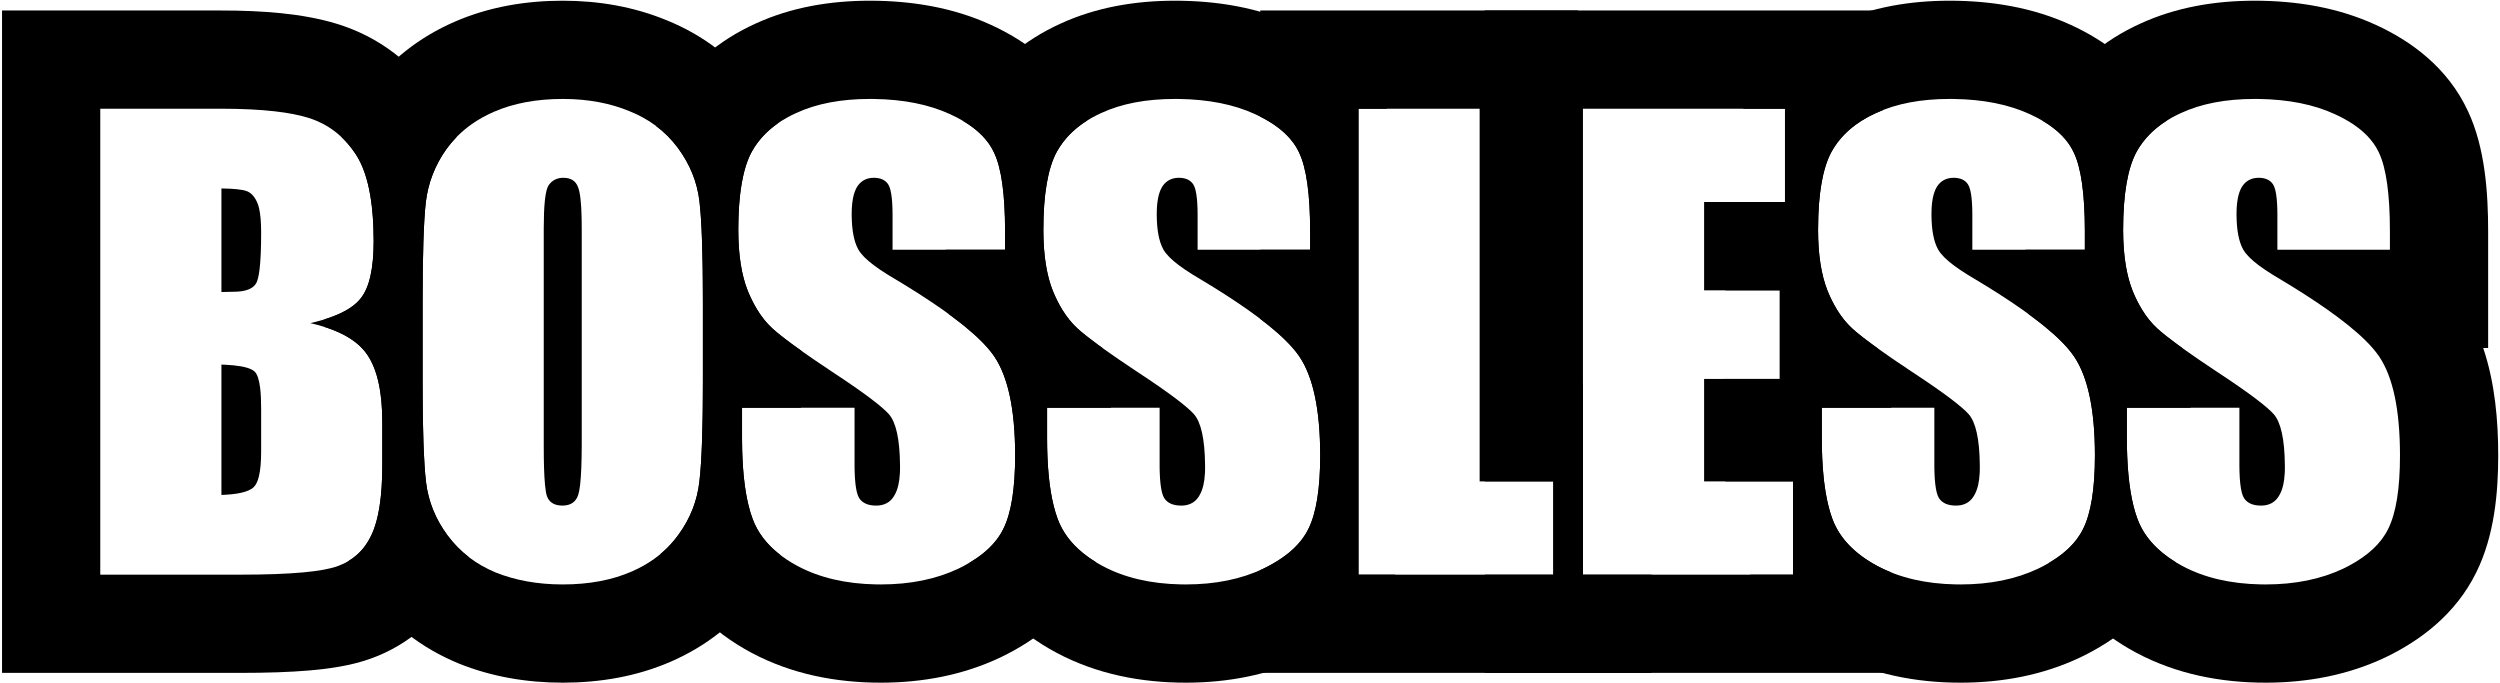 <svg width="509" height="139" viewBox="0 0 509 139" fill="none" xmlns="http://www.w3.org/2000/svg">
<path fill-rule="evenodd" clip-rule="evenodd" d="M483.05 70.848C481.403 68.956 479.034 66.856 475.941 64.548C475.27 64.047 474.565 63.536 473.826 63.016C470.956 60.994 467.572 58.825 463.676 56.508C463.656 56.496 463.637 56.484 463.617 56.473C463.306 56.289 463.005 56.107 462.714 55.927C461.627 55.256 460.678 54.615 459.867 54.006C458.32 52.842 457.278 51.789 456.74 50.848C456.706 50.789 456.674 50.73 456.644 50.672C455.812 49.12 455.383 46.835 455.357 43.816C455.356 43.719 455.355 43.622 455.355 43.523C455.355 43.126 455.365 42.746 455.384 42.381C455.424 41.636 455.504 40.959 455.624 40.35C455.809 39.41 456.091 38.632 456.469 38.016C457.099 37.038 457.958 36.456 459.047 36.267C459.307 36.222 459.581 36.199 459.867 36.199C461.234 36.199 462.211 36.648 462.797 37.547C463.149 38.086 463.395 39.055 463.535 40.454C463.594 41.035 463.634 41.691 463.656 42.421C463.658 42.498 463.66 42.577 463.662 42.657C463.669 42.935 463.673 43.224 463.675 43.523C463.675 43.62 463.676 43.718 463.676 43.816V50.848H486.586V47.098C486.586 39.559 485.844 34.227 484.359 31.102C484.32 31.017 484.28 30.932 484.239 30.848C483.086 28.482 481.055 26.428 478.144 24.686C477.301 24.181 476.385 23.703 475.394 23.25C471.095 21.269 465.919 20.235 459.867 20.15C459.595 20.146 459.322 20.145 459.047 20.145C453.187 20.145 448.187 21.102 444.047 23.016C443.364 23.325 442.712 23.654 442.091 24.004C438.945 25.774 436.589 28.062 435.023 30.867C433.187 34.227 432.269 39.539 432.269 46.805C432.269 51.844 432.914 55.984 434.203 59.227C434.774 60.619 435.405 61.882 436.098 63.016C437.019 64.52 438.047 65.796 439.184 66.844C440.172 67.754 441.669 68.939 443.676 70.397C443.878 70.544 444.086 70.695 444.3 70.848C446.23 72.233 448.587 73.847 451.371 75.691C453.07 76.806 454.593 77.832 455.941 78.77C458.384 80.468 460.25 81.877 461.542 82.995C461.55 83.002 461.558 83.009 461.565 83.016C462.124 83.5 462.573 83.93 462.914 84.305C464.373 85.95 465.133 89.368 465.195 94.559C465.198 94.79 465.199 95.024 465.199 95.262C465.199 95.507 465.195 95.747 465.188 95.981C465.184 96.092 465.179 96.201 465.174 96.309C465.129 97.213 465.025 98.025 464.86 98.746C464.655 99.639 464.358 100.392 463.969 101.004C463.344 102.034 462.446 102.652 461.273 102.859C460.978 102.911 460.666 102.938 460.336 102.938C458.695 102.938 457.543 102.43 456.879 101.414C456.524 100.838 456.27 99.853 456.117 98.459C456.043 97.786 455.992 97.017 455.965 96.153C455.962 96.072 455.96 95.989 455.958 95.906C455.952 95.697 455.948 95.482 455.946 95.262C455.943 95.033 455.941 94.799 455.941 94.559V83.016H433.031V89.227C433.031 94.83 433.48 99.426 434.378 103.016C434.619 103.98 434.893 104.872 435.199 105.691C436.168 108.283 437.855 110.567 440.262 112.545C441.447 113.518 442.806 114.417 444.34 115.242C448.804 117.623 454.136 118.87 460.336 118.984C460.646 118.989 460.959 118.992 461.273 118.992C467.289 118.992 472.562 117.918 477.094 115.77C477.475 115.585 477.846 115.397 478.207 115.206C482.128 113.124 484.803 110.617 486.234 107.684C487.836 104.48 488.637 99.5 488.637 92.742C488.637 83.445 487.211 76.707 484.359 72.527C483.991 71.987 483.554 71.427 483.05 70.848ZM504.166 116.54C499.96 125.098 492.71 130.439 485.789 133.781L485.725 133.811L485.662 133.841C477.971 137.488 469.669 138.992 461.273 138.992C452.172 138.992 443.132 137.265 434.928 132.889L434.897 132.873L434.867 132.856C427.685 128.994 420.996 123.11 417.23 114.573C419.283 113.362 420.947 112.018 422.222 110.541C423.002 109.639 423.636 108.686 424.125 107.684C425.726 104.48 426.527 99.5 426.527 92.742C426.527 91.527 426.503 90.355 426.454 89.227C426.357 86.983 426.164 84.913 425.874 83.016C425.797 82.513 425.714 82.023 425.624 81.545C424.916 77.792 423.791 74.786 422.25 72.527C421.032 70.742 419.073 68.743 416.373 66.531C416.314 66.482 416.255 66.434 416.196 66.386C415.886 66.134 415.567 65.88 415.238 65.622C414.545 65.079 413.809 64.524 413.031 63.957V63.016H414.378C413.2 59.022 412.603 54.903 412.378 50.848H424.476V47.098C424.476 47 424.476 46.902 424.476 46.805C424.457 39.42 423.715 34.186 422.25 31.102C421.102 28.589 418.982 26.421 415.888 24.599C416.357 23.466 416.883 22.356 417.473 21.276L417.516 21.198L417.559 21.12C421.865 13.405 428.444 8.141 435.725 4.829C443.113 1.429 451.109 0.145 459.047 0.145C467.513 0.145 475.973 1.501 483.736 5.073C490.737 8.277 498.328 13.655 502.491 22.661C505.987 30.119 506.586 39.338 506.586 47.098V70.848H505.579C507.982 77.97 508.637 85.673 508.637 92.742C508.637 100.289 507.869 109.078 504.166 116.54Z" fill="black"/>
<path fill-rule="evenodd" clip-rule="evenodd" d="M420.94 70.848C419.294 68.956 416.925 66.856 413.832 64.548C413.161 64.047 412.456 63.536 411.717 63.016C408.847 60.994 405.463 58.825 401.566 56.508C401.547 56.496 401.527 56.484 401.508 56.473C401.197 56.289 400.896 56.107 400.605 55.927C399.517 55.256 398.568 54.615 397.758 54.006C396.211 52.842 395.169 51.789 394.63 50.848C394.597 50.789 394.565 50.73 394.535 50.672C393.703 49.12 393.273 46.835 393.247 43.816C393.247 43.719 393.246 43.622 393.246 43.523C393.246 43.126 393.256 42.746 393.275 42.381C393.315 41.636 393.394 40.959 393.514 40.35C393.7 39.41 393.982 38.632 394.359 38.016C394.99 37.038 395.849 36.456 396.938 36.267C397.198 36.222 397.471 36.199 397.758 36.199C399.125 36.199 400.102 36.648 400.688 37.547C401.039 38.086 401.286 39.055 401.426 40.454C401.485 41.035 401.525 41.691 401.547 42.421C401.549 42.498 401.551 42.577 401.553 42.657C401.56 42.935 401.564 43.224 401.566 43.523C401.566 43.62 401.566 43.718 401.566 43.816V50.848H424.477V47.098C424.477 39.559 423.734 34.227 422.25 31.102C422.211 31.017 422.171 30.932 422.13 30.848C420.977 28.482 418.945 26.428 416.035 24.686C415.192 24.181 414.275 23.703 413.285 23.25C408.986 21.269 403.81 20.235 397.758 20.15C397.486 20.146 397.213 20.145 396.938 20.145C391.078 20.145 386.078 21.102 381.938 23.016C381.255 23.325 380.603 23.654 379.981 24.004C376.836 25.774 374.48 28.062 372.914 30.867C371.078 34.227 370.16 39.539 370.16 46.805C370.16 51.844 370.805 55.984 372.094 59.227C372.664 60.619 373.296 61.882 373.989 63.016C374.909 64.52 375.938 65.796 377.074 66.844C378.062 67.754 379.56 68.939 381.566 70.397C381.769 70.544 381.977 70.695 382.19 70.848C384.121 72.233 386.478 73.847 389.262 75.691C390.96 76.806 392.484 77.832 393.832 78.77C396.274 80.468 398.141 81.877 399.433 82.995C399.44 83.002 399.448 83.009 399.456 83.016C400.014 83.5 400.464 83.93 400.805 84.305C402.263 85.95 403.024 89.368 403.086 94.559C403.088 94.79 403.09 95.024 403.09 95.262C403.09 95.507 403.086 95.747 403.078 95.981C403.075 96.092 403.07 96.201 403.065 96.309C403.02 97.213 402.915 98.025 402.75 98.746C402.546 99.639 402.249 100.392 401.859 101.004C401.235 102.034 400.337 102.652 399.164 102.859C398.869 102.911 398.556 102.938 398.227 102.938C396.586 102.938 395.434 102.43 394.77 101.414C394.415 100.838 394.161 99.853 394.007 98.459C393.933 97.786 393.883 97.017 393.856 96.153C393.853 96.072 393.851 95.989 393.849 95.906C393.843 95.697 393.839 95.482 393.836 95.262C393.833 95.033 393.832 94.799 393.832 94.559V83.016H370.922V89.227C370.922 94.83 371.371 99.426 372.269 103.016C372.51 103.98 372.784 104.872 373.09 105.691C374.058 108.283 375.746 110.567 378.153 112.545C379.338 113.518 380.697 114.417 382.23 115.242C386.695 117.623 392.027 118.87 398.227 118.984C398.537 118.989 398.849 118.992 399.164 118.992C405.18 118.992 410.453 117.918 414.984 115.77C415.366 115.585 415.737 115.397 416.098 115.206C420.018 113.124 422.694 110.617 424.125 107.684C425.727 104.48 426.527 99.5 426.527 92.742C426.527 83.445 425.102 76.707 422.25 72.527C421.881 71.987 421.445 71.427 420.94 70.848ZM442.057 116.54C437.851 125.098 430.601 130.439 423.679 133.781L423.616 133.811L423.553 133.841C415.862 137.488 407.56 138.992 399.164 138.992C390.063 138.992 381.023 137.265 372.819 132.889L372.788 132.873L372.757 132.856C366.277 129.371 360.199 124.241 356.306 117H365.062V98.016H351.278C351.022 95.097 350.922 92.146 350.922 89.227V77.156H362.367V59.109H351.301C350.468 55.008 350.16 50.841 350.16 46.805C350.16 44.97 350.205 43.064 350.325 41.121H363.422V22.137H354.91C355.057 21.848 355.208 21.561 355.364 21.276L355.407 21.198L355.45 21.12C359.756 13.405 366.335 8.141 373.616 4.829C381.004 1.429 389 0.145 396.938 0.145C405.404 0.145 413.864 1.501 421.627 5.073C428.627 8.277 436.219 13.655 440.382 22.661C440.67 23.276 440.938 23.902 441.188 24.539C438.491 26.227 436.436 28.337 435.023 30.867C433.188 34.227 432.27 39.539 432.27 46.805C432.27 46.903 432.27 47 432.27 47.098C432.277 48.409 432.328 49.659 432.423 50.848C432.524 52.113 432.676 53.308 432.877 54.433C433.195 56.205 433.637 57.802 434.203 59.227C434.781 60.638 435.422 61.916 436.126 63.06C437.039 64.546 438.059 65.807 439.184 66.844C440.09 67.679 441.426 68.745 443.19 70.042C443.543 70.301 443.913 70.57 444.3 70.848H443.47C444.801 74.794 445.596 78.919 446.04 83.016H433.031V89.227C433.031 90.446 433.053 91.618 433.095 92.742C433.3 98.171 434.002 102.488 435.199 105.691C436.5 109.173 439.099 112.1 442.996 114.473C442.706 115.172 442.394 115.862 442.057 116.54Z" fill="black"/>
<path fill-rule="evenodd" clip-rule="evenodd" d="M302.289 2.137H383.422V22.385C382.915 22.582 382.421 22.792 381.938 23.016C377.797 24.891 374.789 27.508 372.914 30.867C371.803 32.9 371.029 35.647 370.59 39.109C370.508 39.755 370.438 40.426 370.379 41.121C370.233 42.86 370.16 44.755 370.16 46.805C370.16 51.783 370.789 55.885 372.048 59.109C372.063 59.149 372.078 59.188 372.094 59.227C372.364 59.887 372.649 60.519 372.947 61.121C374.112 63.474 375.488 65.382 377.074 66.844C378.19 67.872 379.954 69.249 382.367 70.974V78.016H385.062V83.016H370.922V89.227C370.922 92.142 371.043 94.786 371.287 97.156C371.316 97.447 371.348 97.733 371.381 98.016C371.741 101.046 372.31 103.605 373.09 105.691C374.535 109.559 377.582 112.742 382.23 115.242C383.139 115.727 384.083 116.164 385.062 116.554V137H302.289V117H316.254V98.016H302.289V2.137ZM346.957 77.156H362.367V59.109H346.957V41.121H363.422V22.137H322.289V117H365.062V98.016H346.957V77.156Z" fill="black"/>
<path fill-rule="evenodd" clip-rule="evenodd" d="M321.254 2.137V78.016H322.289V117H336.254V137H256.586V116.074C256.809 115.975 257.03 115.874 257.25 115.77C261.781 113.582 264.828 110.887 266.391 107.684C267.992 104.48 268.793 99.5 268.793 92.742C268.793 83.445 267.367 76.707 264.516 72.527C263.008 70.317 260.365 67.78 256.586 64.915V50.848H266.742V47.098C266.742 39.559 266 34.227 264.516 31.102C263.183 28.185 260.54 25.733 256.586 23.746V2.137H321.254ZM276.586 117V22.137H301.254V98.016H316.254V117H276.586Z" fill="black"/>
<path fill-rule="evenodd" clip-rule="evenodd" d="M263.206 70.848C261.56 68.956 259.19 66.856 256.098 64.548C255.427 64.047 254.721 63.536 253.982 63.016C251.112 60.994 247.729 58.825 243.832 56.508C243.812 56.496 243.793 56.484 243.773 56.473C243.462 56.289 243.161 56.107 242.87 55.927C241.783 55.256 240.834 54.615 240.023 54.006C238.477 52.842 237.434 51.789 236.896 50.848C236.862 50.789 236.83 50.73 236.801 50.672C235.968 49.12 235.539 46.835 235.513 43.816C235.512 43.719 235.512 43.622 235.512 43.523C235.512 43.126 235.521 42.746 235.541 42.381C235.58 41.636 235.66 40.959 235.78 40.35C235.965 39.41 236.247 38.632 236.625 38.016C237.255 37.038 238.115 36.456 239.203 36.267C239.463 36.222 239.737 36.199 240.023 36.199C241.391 36.199 242.367 36.648 242.953 37.547C243.305 38.086 243.551 39.055 243.692 40.454C243.75 41.035 243.79 41.691 243.812 42.421C243.815 42.498 243.817 42.577 243.819 42.657C243.825 42.935 243.829 43.224 243.831 43.523C243.832 43.62 243.832 43.718 243.832 43.816V50.848H266.742V47.098C266.742 39.559 266 34.227 264.516 31.102C264.477 31.017 264.437 30.932 264.396 30.848C263.242 28.482 261.211 26.428 258.3 24.686C257.458 24.181 256.541 23.703 255.551 23.25C251.251 21.269 246.076 20.235 240.023 20.15C239.752 20.146 239.478 20.145 239.203 20.145C233.344 20.145 228.344 21.102 224.203 23.016C223.52 23.325 222.868 23.654 222.247 24.004C219.101 25.774 216.745 28.062 215.18 30.867C213.344 34.227 212.426 39.539 212.426 46.805C212.426 51.844 213.07 55.984 214.359 59.227C214.93 60.619 215.562 61.882 216.255 63.016C217.175 64.52 218.203 65.796 219.34 66.844C220.328 67.754 221.825 68.939 223.832 70.397C224.035 70.544 224.243 70.695 224.456 70.848C226.386 72.233 228.744 73.847 231.527 75.691C233.226 76.806 234.749 77.832 236.098 78.77C238.54 80.468 240.407 81.877 241.698 82.995C241.706 83.002 241.714 83.009 241.722 83.016C242.28 83.5 242.729 83.93 243.07 84.305C244.529 85.95 245.289 89.368 245.351 94.559C245.354 94.79 245.355 95.024 245.355 95.262C245.355 95.507 245.352 95.747 245.344 95.981C245.34 96.092 245.336 96.201 245.33 96.309C245.286 97.213 245.181 98.025 245.016 98.746C244.811 99.639 244.514 100.392 244.125 101.004C243.501 102.034 242.602 102.652 241.43 102.859C241.134 102.911 240.822 102.938 240.492 102.938C238.851 102.938 237.699 102.43 237.035 101.414C236.68 100.838 236.426 99.853 236.273 98.459C236.199 97.786 236.148 97.017 236.121 96.153C236.119 96.072 236.116 95.989 236.114 95.906C236.109 95.697 236.105 95.482 236.102 95.262C236.099 95.033 236.098 94.799 236.098 94.559V83.016H213.187V89.227C213.187 94.83 213.636 99.426 214.534 103.016C214.775 103.98 215.049 104.872 215.355 105.691C216.324 108.283 218.011 110.567 220.418 112.545C221.603 113.518 222.962 114.417 224.496 115.242C228.96 117.623 234.292 118.87 240.492 118.984C240.802 118.989 241.115 118.992 241.43 118.992C247.445 118.992 252.719 117.918 257.25 115.77C257.632 115.585 258.003 115.397 258.363 115.206C262.284 113.124 264.96 110.617 266.391 107.684C267.992 104.48 268.793 99.5 268.793 92.742C268.793 83.445 267.367 76.707 264.516 72.527C264.147 71.987 263.71 71.427 263.206 70.848ZM276.586 117H284.092C279.855 125.29 272.741 130.5 265.945 133.781L265.882 133.811L265.818 133.841C258.128 137.488 249.826 138.992 241.43 138.992C232.329 138.992 223.289 137.265 215.084 132.889L215.054 132.873L215.023 132.856C207.841 128.994 201.152 123.11 197.386 114.573C199.439 113.362 201.103 112.018 202.378 110.541C203.158 109.639 203.792 108.686 204.281 107.684C205.883 104.48 206.684 99.5 206.684 92.742C206.684 91.527 206.659 90.355 206.61 89.227C206.513 86.983 206.32 84.913 206.03 83.016C205.954 82.513 205.87 82.023 205.78 81.545C205.072 77.792 203.947 74.786 202.406 72.527C201.188 70.742 199.229 68.743 196.529 66.531C196.47 66.482 196.411 66.434 196.352 66.386C196.042 66.134 195.723 65.88 195.395 65.622C194.701 65.079 193.965 64.524 193.187 63.957V63.016H194.534C193.356 59.022 192.76 54.903 192.535 50.848H204.633V47.098C204.633 47 204.633 46.902 204.632 46.805C204.613 39.42 203.871 34.186 202.406 31.102C201.258 28.589 199.138 26.421 196.044 24.599C196.513 23.466 197.039 22.356 197.629 21.276L197.672 21.198L197.716 21.12C202.022 13.405 208.601 8.141 215.882 4.829C223.27 1.429 231.265 0.145 239.203 0.145C247.669 0.145 256.127 1.501 263.89 5.071C270.754 8.213 278.187 13.444 282.399 22.137H276.586V117Z" fill="black"/>
<path fill-rule="evenodd" clip-rule="evenodd" d="M201.097 70.848C199.45 68.956 197.081 66.856 193.988 64.548C193.317 64.047 192.612 63.536 191.873 63.016C189.003 60.994 185.619 58.825 181.723 56.508C181.703 56.496 181.683 56.484 181.664 56.473C181.353 56.289 181.052 56.107 180.761 55.927C179.673 55.256 178.724 54.615 177.914 54.006C176.367 52.842 175.325 51.789 174.787 50.848C174.753 50.789 174.721 50.73 174.691 50.672C173.859 49.12 173.429 46.835 173.403 43.816C173.403 43.719 173.402 43.622 173.402 43.523C173.402 43.126 173.412 42.746 173.431 42.381C173.471 41.636 173.55 40.959 173.671 40.35C173.856 39.41 174.138 38.632 174.516 38.016C175.146 37.038 176.005 36.456 177.094 36.267C177.354 36.222 177.627 36.199 177.914 36.199C179.281 36.199 180.258 36.648 180.844 37.547C181.195 38.086 181.442 39.055 181.582 40.454C181.641 41.035 181.681 41.691 181.703 42.421C181.705 42.498 181.707 42.577 181.709 42.657C181.716 42.935 181.72 43.224 181.722 43.523C181.722 43.62 181.723 43.718 181.723 43.816V50.848H204.633V47.098C204.633 39.559 203.891 34.227 202.406 31.102C202.367 31.017 202.327 30.932 202.286 30.848C201.133 28.482 199.101 26.428 196.191 24.686C195.348 24.181 194.432 23.703 193.441 23.25C189.142 21.269 183.966 20.235 177.914 20.15C177.642 20.146 177.369 20.145 177.094 20.145C171.234 20.145 166.234 21.102 162.094 23.016C161.411 23.325 160.759 23.654 160.138 24.004C156.992 25.774 154.636 28.062 153.07 30.867C151.234 34.227 150.316 39.539 150.316 46.805C150.316 51.844 150.961 55.984 152.25 59.227C152.82 60.619 153.452 61.882 154.145 63.016C155.066 64.52 156.094 65.796 157.23 66.844C158.218 67.754 159.716 68.939 161.723 70.397C161.925 70.544 162.133 70.695 162.347 70.848C164.277 72.233 166.634 73.847 169.418 75.691C171.117 76.806 172.64 77.832 173.988 78.77C176.43 80.468 178.297 81.877 179.589 82.995C179.597 83.002 179.604 83.009 179.612 83.016C180.171 83.5 180.62 83.93 180.961 84.305C182.419 85.95 183.18 89.368 183.242 94.559C183.245 94.79 183.246 95.024 183.246 95.262C183.246 95.507 183.242 95.747 183.234 95.981C183.231 96.092 183.226 96.201 183.221 96.309C183.176 97.213 183.071 98.025 182.906 98.746C182.702 99.639 182.405 100.392 182.016 101.004C181.391 102.034 180.493 102.652 179.32 102.859C179.025 102.911 178.713 102.938 178.383 102.938C176.742 102.938 175.59 102.43 174.926 101.414C174.571 100.838 174.317 99.853 174.164 98.459C174.089 97.786 174.039 97.017 174.012 96.153C174.009 96.072 174.007 95.989 174.005 95.906C173.999 95.697 173.995 95.482 173.992 95.262C173.99 95.033 173.988 94.799 173.988 94.559V83.016H151.078V89.227C151.078 94.83 151.527 99.426 152.425 103.016C152.666 103.98 152.94 104.872 153.246 105.691C154.214 108.283 155.902 110.567 158.309 112.545C159.494 113.518 160.853 114.417 162.387 115.242C166.851 117.623 172.183 118.87 178.383 118.984C178.693 118.989 179.006 118.992 179.32 118.992C185.336 118.992 190.609 117.918 195.141 115.77C195.522 115.585 195.893 115.397 196.254 115.206C200.175 113.124 202.85 110.617 204.281 107.684C205.883 104.48 206.683 99.5 206.683 92.742C206.683 83.445 205.258 76.707 202.406 72.527C202.038 71.987 201.601 71.427 201.097 70.848ZM222.213 116.541C218.007 125.098 210.757 130.439 203.835 133.781L203.772 133.811L203.709 133.841C196.018 137.488 187.716 138.992 179.32 138.992C170.219 138.992 161.179 137.265 152.975 132.889L152.944 132.873L152.913 132.856C145.231 128.725 138.112 122.279 134.532 112.748C134.576 112.711 134.62 112.674 134.664 112.636C135.997 111.5 137.171 110.22 138.187 108.797C140.57 105.516 141.976 101.902 142.406 97.957C142.656 95.834 142.839 92.924 142.956 89.227C143.015 87.357 143.057 85.287 143.082 83.016C143.089 82.362 143.095 81.693 143.099 81.006C143.106 79.939 143.109 78.831 143.109 77.684V61.453C143.109 55.471 143.021 50.588 142.845 46.805C142.734 44.412 142.588 42.459 142.406 40.945C141.937 37.039 140.473 33.426 138.012 30.105C136.734 28.382 135.241 26.885 133.532 25.614C134.096 24.129 134.754 22.677 135.52 21.276L135.563 21.198L135.606 21.12C139.912 13.405 146.491 8.141 153.772 4.829C161.16 1.429 169.156 0.145 177.094 0.145C185.559 0.145 194.018 1.501 201.78 5.071C208.781 8.275 216.373 13.652 220.537 22.658C220.825 23.274 221.094 23.901 221.345 24.539C218.647 26.227 216.592 28.337 215.18 30.867C213.344 34.227 212.426 39.539 212.426 46.805C212.426 46.903 212.426 47 212.426 47.098C212.433 48.409 212.484 49.659 212.579 50.848C212.68 52.113 212.832 53.308 213.034 54.433C213.351 56.205 213.793 57.802 214.359 59.227C214.937 60.638 215.578 61.916 216.282 63.06C217.195 64.546 218.215 65.807 219.34 66.844C220.246 67.679 221.582 68.745 223.346 70.042C223.699 70.301 224.069 70.57 224.456 70.848H223.626C224.957 74.794 225.752 78.919 226.196 83.016H213.187V89.227C213.187 90.446 213.209 91.618 213.251 92.742C213.457 98.171 214.158 102.488 215.355 105.691C216.656 109.173 219.255 112.1 223.152 114.473C222.862 115.172 222.55 115.862 222.213 116.541Z" fill="black"/>
<path fill-rule="evenodd" clip-rule="evenodd" d="M118.129 98.539C118.324 96.76 118.428 94.183 118.44 90.809C118.441 90.578 118.441 90.344 118.441 90.106V46.512C118.441 44.9 118.408 43.502 118.34 42.317C118.338 42.289 118.337 42.261 118.335 42.232C118.296 41.569 118.246 40.973 118.185 40.446C118.061 39.373 117.893 38.583 117.68 38.074C117.211 36.824 116.215 36.199 114.691 36.199C114.652 36.199 114.613 36.2 114.574 36.201C113.342 36.231 112.385 36.738 111.703 37.723C111.389 38.184 111.15 39.082 110.984 40.416C110.977 40.474 110.97 40.533 110.963 40.593C110.951 40.695 110.94 40.799 110.929 40.905C110.781 42.339 110.707 44.208 110.707 46.512V90.809C110.707 94.19 110.788 96.776 110.95 98.567C110.954 98.615 110.959 98.662 110.963 98.708C111.063 99.762 111.193 100.527 111.352 101.004C111.82 102.293 112.875 102.938 114.516 102.938C114.535 102.938 114.555 102.937 114.574 102.937C116.22 102.92 117.275 102.178 117.738 100.711C117.883 100.253 118.005 99.6 118.105 98.753C118.106 98.745 118.107 98.738 118.108 98.73C118.115 98.668 118.122 98.604 118.129 98.539ZM96.024 25.294C97.385 24.331 98.881 23.494 100.512 22.781C104.535 21.023 109.223 20.145 114.574 20.145C114.613 20.145 114.652 20.145 114.691 20.145C119.722 20.157 124.234 20.997 128.227 22.664C130.147 23.44 131.889 24.403 133.452 25.554C135.194 26.838 136.714 28.355 138.012 30.105C140.473 33.426 141.938 37.039 142.406 40.945C142.875 44.852 143.109 51.688 143.109 61.453V77.684C143.109 87.215 142.875 93.973 142.406 97.957C141.977 101.902 140.57 105.516 138.188 108.797C136.816 110.717 135.156 112.377 133.209 113.776C131.829 114.767 130.305 115.627 128.637 116.355C124.613 118.113 119.926 118.992 114.574 118.992C114.555 118.992 114.535 118.992 114.516 118.992C109.461 118.986 104.91 118.166 100.863 116.531C98.912 115.717 97.144 114.709 95.56 113.508C93.879 112.233 92.404 110.741 91.137 109.031C88.676 105.711 87.211 102.098 86.742 98.191C86.273 94.285 86.039 87.449 86.039 77.684V61.453C86.039 51.922 86.254 45.184 86.684 41.238C87.152 37.254 88.559 33.621 90.902 30.34C92.32 28.388 94.027 26.706 96.024 25.294ZM154.417 120.485C149.793 126.932 143.651 131.621 136.644 134.683C129.606 137.757 122.093 138.992 114.574 138.992C107.333 138.992 100.164 137.818 93.374 135.076L93.266 135.032L93.158 134.987C85.999 131.999 79.796 127.318 75.069 120.94C73.492 118.812 72.113 116.569 70.951 114.222C72.986 113.008 74.539 111.258 75.609 108.973C76.718 106.667 77.413 103.436 77.694 99.277C77.788 97.869 77.836 96.355 77.836 94.734V85.945C77.836 82.767 77.567 80.013 77.028 77.684C76.52 75.49 75.774 73.674 74.789 72.234C73.117 69.758 70.2 67.864 66.039 66.553V65.03C69.109 64.08 71.367 62.888 72.813 61.453C73.043 61.225 73.252 60.99 73.441 60.75C75.199 58.562 76.078 54.695 76.078 49.148C76.078 45.703 75.861 42.658 75.427 40.012C75.422 39.979 75.416 39.945 75.41 39.912C74.809 36.305 73.801 33.446 72.387 31.336C71.542 30.062 70.605 28.935 69.576 27.956C70.866 24.707 72.555 21.616 74.628 18.715L74.673 18.651L74.719 18.588C79.366 12.19 85.498 7.515 92.505 4.454C99.542 1.379 107.056 0.145 114.574 0.145C121.829 0.145 129.024 1.343 135.825 4.164C143.044 7.1 149.315 11.768 154.08 18.196C155.71 20.396 157.127 22.718 158.313 25.15C156.065 26.728 154.317 28.633 153.07 30.867C151.87 33.063 151.063 36.093 150.647 39.956C150.427 42.005 150.316 44.288 150.316 46.805C150.316 51.844 150.961 55.984 152.25 59.227C152.571 60.01 152.911 60.752 153.271 61.453C154.4 63.654 155.72 65.451 157.23 66.844C158.434 67.953 160.394 69.469 163.109 71.391V77.684C163.109 79.528 163.101 81.307 163.083 83.016H151.078V89.227C151.078 92.907 151.272 96.153 151.659 98.965C151.663 98.992 151.667 99.02 151.671 99.047C152.031 101.631 152.556 103.846 153.246 105.691C154.279 108.456 156.132 110.872 158.803 112.938C157.61 115.577 156.143 118.099 154.417 120.485Z" fill="black"/>
<path fill-rule="evenodd" clip-rule="evenodd" d="M0.414 2.137H45.023C53.365 2.137 61.605 2.733 68.453 4.81C77.196 7.449 84.163 12.923 89.029 20.245C90.654 22.677 91.92 25.277 92.901 27.962C92.181 28.704 91.515 29.497 90.902 30.34C88.559 33.621 87.152 37.254 86.684 41.238C86.471 43.191 86.311 45.828 86.204 49.148C86.146 50.925 86.104 52.898 86.076 55.066C86.052 57.034 86.039 59.163 86.039 61.453V77.684C86.039 80.721 86.062 83.475 86.107 85.945C86.171 89.443 86.281 92.373 86.436 94.734C86.524 96.068 86.626 97.22 86.742 98.191C87.211 102.098 88.676 105.711 91.137 109.031C92.351 110.67 93.756 112.108 95.35 113.347C94.881 114.779 94.328 116.184 93.678 117.547C89.962 125.421 83.543 131.243 75.305 134.156C71.239 135.594 66.737 136.181 63.032 136.501C58.971 136.852 54.228 137 48.949 137H0.414V2.137ZM75.609 108.973C77.094 105.887 77.836 101.141 77.836 94.734V85.945C77.836 84.53 77.782 83.199 77.676 81.952C77.317 77.761 76.355 74.522 74.789 72.234C73.843 70.833 72.498 69.618 70.755 68.59C70.318 68.333 69.857 68.087 69.371 67.853C67.63 67.015 65.569 66.327 63.188 65.789C63.999 65.603 64.767 65.405 65.493 65.193C65.59 65.165 65.686 65.137 65.782 65.108C66.688 64.836 67.526 64.543 68.295 64.229C69.632 63.684 70.762 63.076 71.683 62.407C72.392 61.892 72.978 61.339 73.441 60.75C75.199 58.562 76.078 54.695 76.078 49.148C76.078 49.082 76.078 49.017 76.078 48.951C76.058 40.85 74.828 34.978 72.387 31.336C70.337 28.245 67.745 26.021 64.611 24.664C63.982 24.392 63.332 24.155 62.66 23.953C60.855 23.404 58.66 22.98 56.076 22.68C55.994 22.67 55.912 22.661 55.829 22.652C52.841 22.317 49.342 22.145 45.332 22.137C45.229 22.137 45.127 22.137 45.023 22.137H20.414V117H48.949C54.125 117 58.387 116.846 61.735 116.538C64.804 116.255 67.105 115.843 68.637 115.301C71.84 114.168 74.164 112.059 75.609 108.973ZM52.758 42.441C52.645 41.944 52.508 41.523 52.348 41.18C51.801 39.969 51.078 39.207 50.18 38.895C49.32 38.582 47.621 38.406 45.082 38.367V59.461C45.245 59.455 45.402 59.449 45.554 59.444C46.385 59.416 47.047 59.402 47.543 59.402C49.965 59.402 51.508 58.816 52.172 57.645C52.451 57.135 52.672 56.236 52.834 54.946C53.056 53.169 53.168 50.65 53.168 47.391C53.168 45.292 53.031 43.642 52.758 42.441ZM45.082 100.77C46.619 100.718 47.908 100.582 48.949 100.362C50.262 100.085 51.18 99.674 51.703 99.129C52.139 98.693 52.478 97.972 52.719 96.967C53.019 95.722 53.168 94.04 53.168 91.922V83.074C53.168 81.428 53.097 80.045 52.956 78.924C52.749 77.28 52.39 76.203 51.879 75.691C51.232 75.044 49.786 74.607 47.543 74.381C46.959 74.322 46.322 74.278 45.63 74.247C45.451 74.239 45.268 74.233 45.082 74.227V100.77Z" fill="black"/>
</svg>
